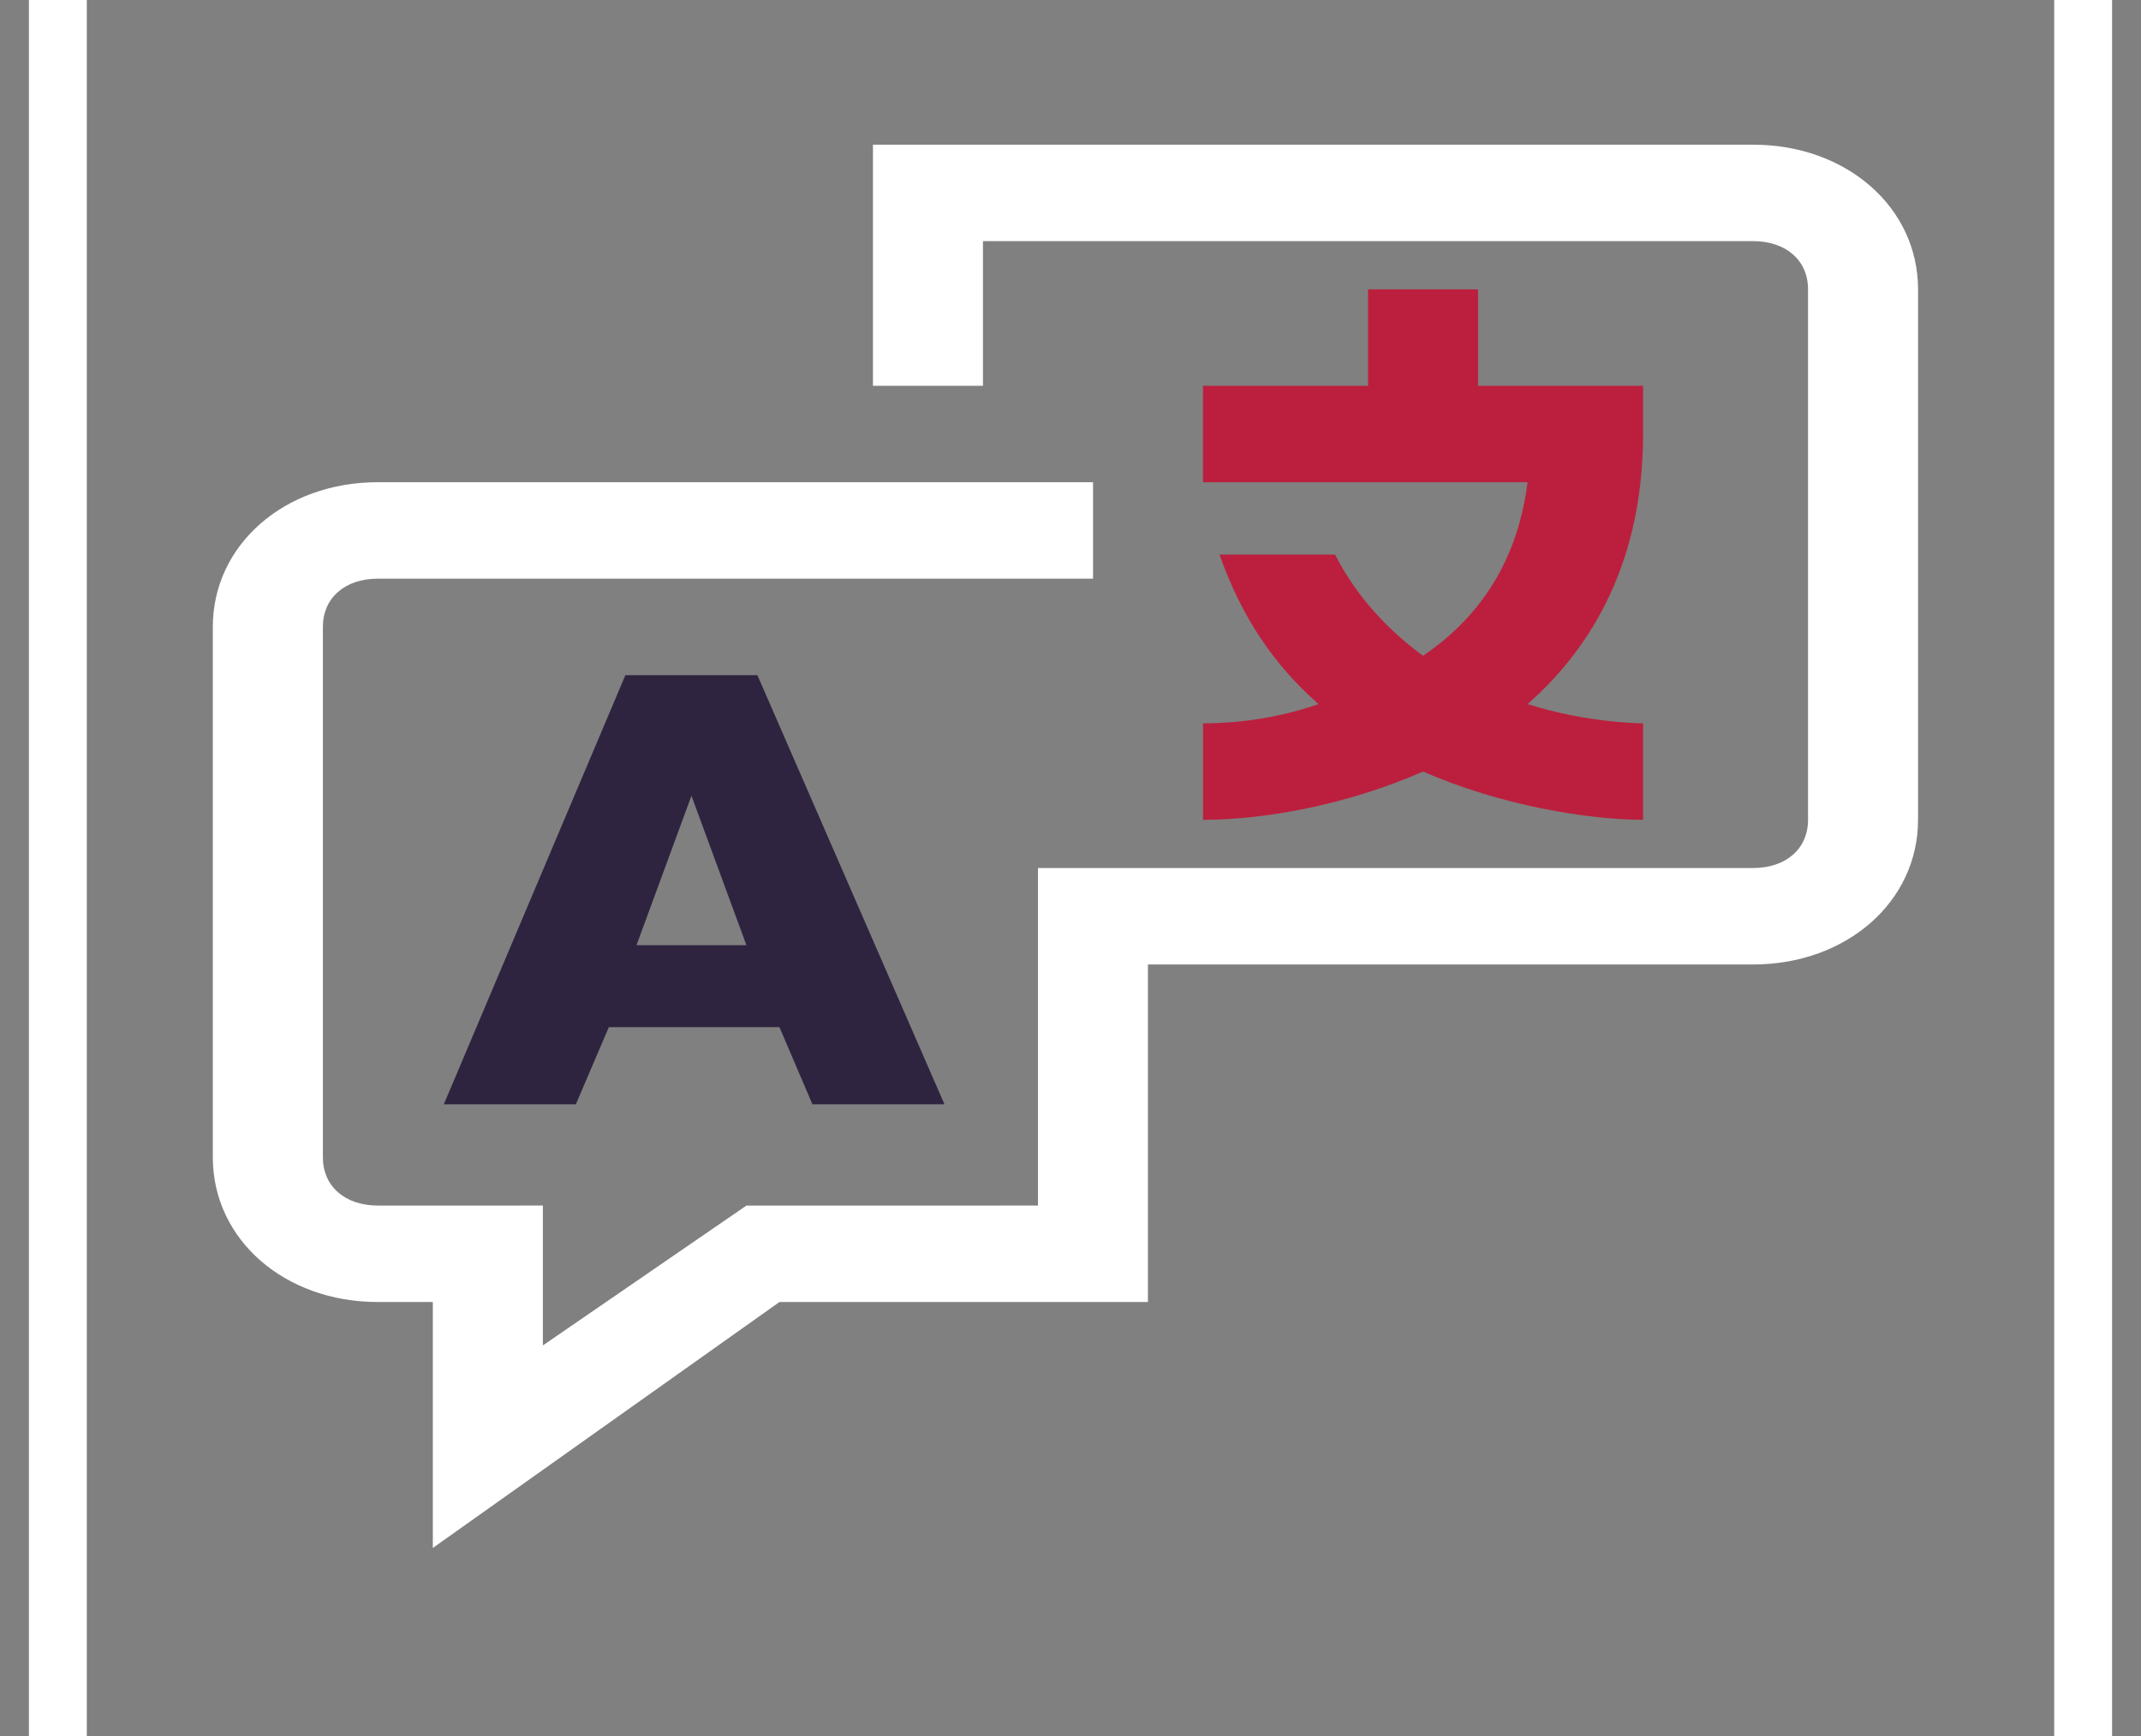<svg width="37" height="30" fill="none" xmlns="http://www.w3.org/2000/svg"><rect width="100%" height="100%" fill="#808080" stroke="none"/><path d="M1 0v30M36 0v30" stroke="#fff"/><path d="M30.296 2.5h-15.21v4.167h1.901v-2.5h13.309c.57 0 .95.333.95.833v9.167c0 .5-.38.833-.95.833H17.938v5.833H12.9L9.382 23.25v-2.417H6.531c-.57 0-.951-.333-.951-.833v-9.167c0-.5.38-.833.95-.833h12.36V8.333H6.53c-1.616 0-2.852 1.084-2.852 2.5V20c0 1.417 1.236 2.5 2.852 2.5h.95v4.25l5.99-4.25h6.368v-5.833h10.457c1.616 0 2.852-1.084 2.852-2.5V5c0-1.417-1.236-2.5-2.852-2.5z" fill="#fff"/><path d="M7.67 19.083h2.282l.57-1.333h2.948l.57 1.333h2.282l-3.233-7.416h-2.281L7.67 19.083zm4.279-5.333l.95 2.583H11l.95-2.583z" fill="#2F2440"/><path d="M20.79 14.167c1.046 0 2.472-.25 3.803-.834 1.33.584 2.851.834 3.802.834V12.5s-.95 0-1.996-.333c1.14-1 1.996-2.5 1.996-4.667v-.833h-2.852V5h-1.901v1.667H20.79v1.666h5.609c-.19 1.5-.95 2.417-1.806 3-.57-.416-1.141-1-1.521-1.75h-1.997c.38 1.084.95 1.917 1.711 2.584-.95.333-1.806.333-1.996.333v1.667z" fill="#BC1F3D"/></svg>